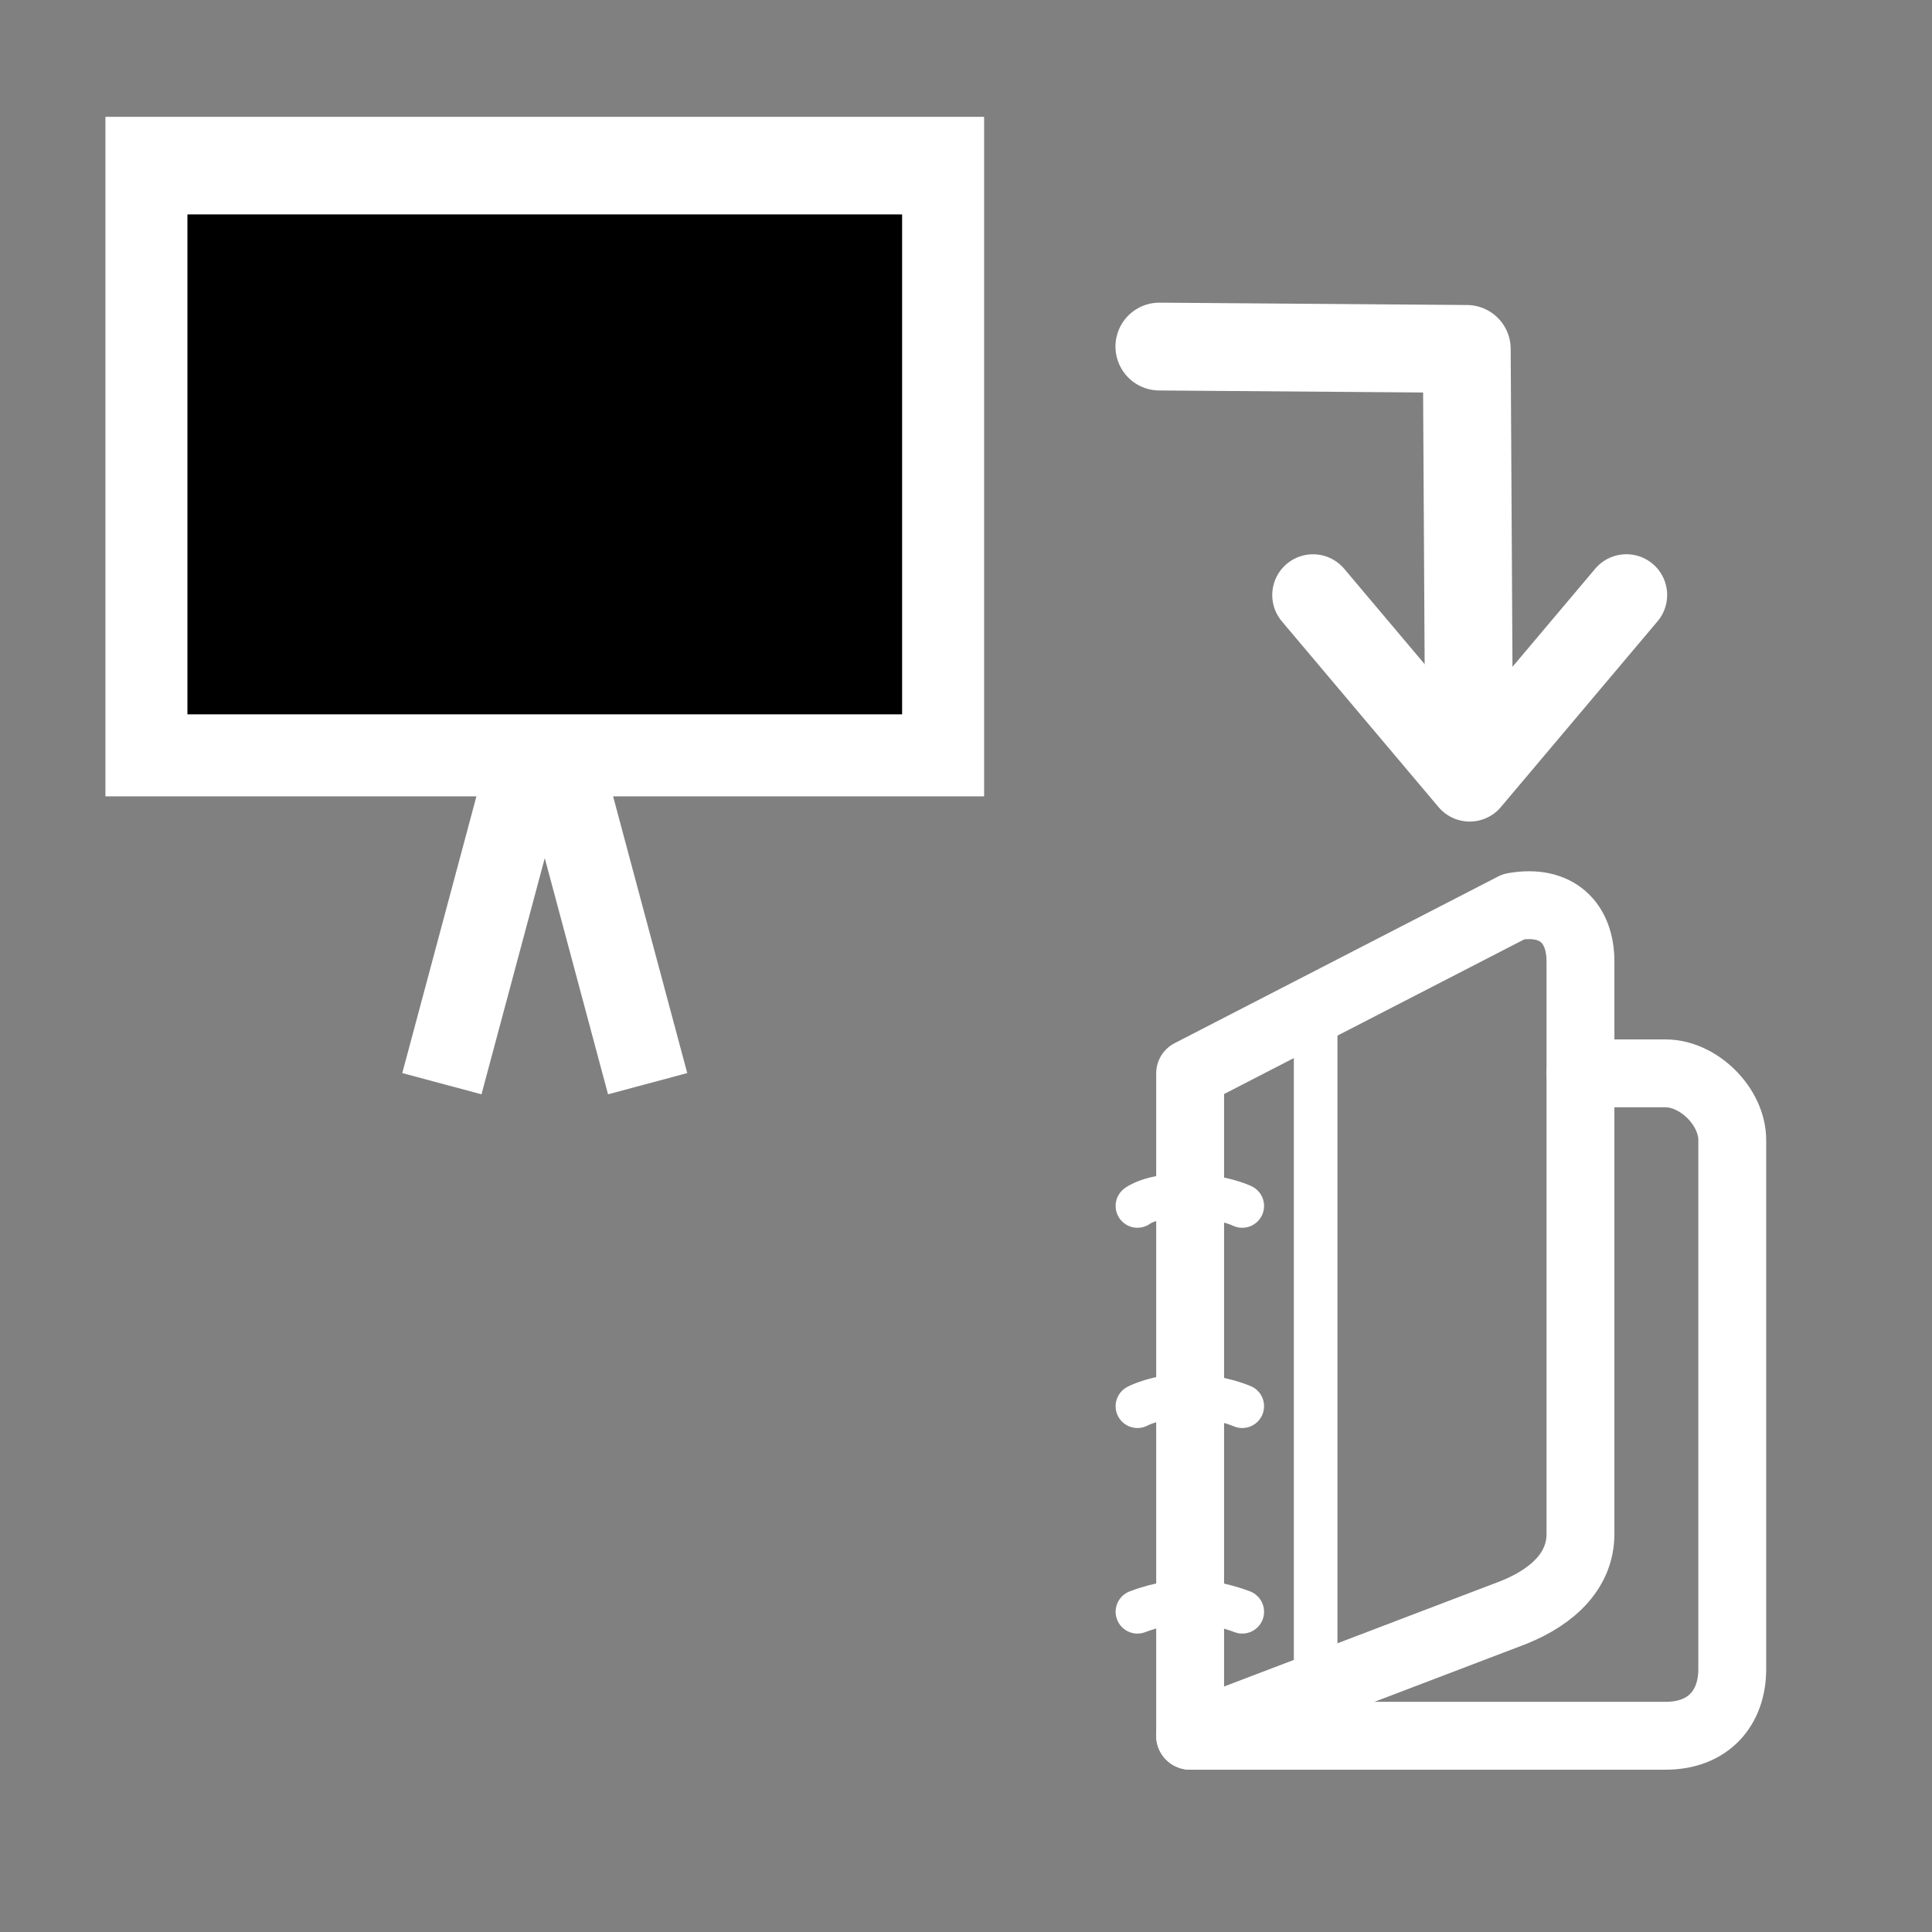 <?xml version="1.0" encoding="UTF-8" standalone="no"?>
<!-- Created with Inkscape (http://www.inkscape.org/) -->

<svg
   xmlns:dc="http://purl.org/dc/elements/1.1/"
   xmlns:cc="http://creativecommons.org/ns#"
   xmlns:rdf="http://www.w3.org/1999/02/22-rdf-syntax-ns#"
   xmlns:svg="http://www.w3.org/2000/svg"
   xmlns="http://www.w3.org/2000/svg"
   xmlns:xlink="http://www.w3.org/1999/xlink"
   version="1.1"
   width="55"
   height="55"
   viewBox="0 0 55 55"
   id="Icon"
   xml:space="preserve"
   style="overflow:visible">
     <rect x="0" y="0" width="55" height="55" fill="#808080" stroke="none"/>
     <g
     transform="translate(-1.244,-2.617)"
     id="g3830"><g
       transform="matrix(0.552,0,0,0.552,75.618,18.236)"
       id="g4382"><g
         transform="translate(-80.094,12.22)"
         id="g4308"
         style="fill:none;stroke:#ffffff;stroke-opacity:1"><g
           id="g4310"
           style="fill:none;stroke:#ffffff;stroke-opacity:1"><path
             d="m 6.736,49.002 h 24.52 c 2.225,0 3.439,-1.447 3.439,-3.441 v -27.28 c 0,-1.73 -1.732,-3.441 -3.439,-3.441 h -4.389"
             id="path4312"
             style="fill:none;stroke:#ffffff;stroke-width:3.5;stroke-linecap:round;stroke-linejoin:round;stroke-opacity:1" /></g></g><g
         transform="translate(-80.094,12.22)"
         id="g4314"
         style="fill:none;stroke:#ffffff;stroke-opacity:1"><g
           id="g4316"
           style="fill:none;stroke:#ffffff;stroke-opacity:1"><path
             d="m 26.867,38.592 c 0,1.836 -1.345,3.201 -3.441,4.047 L 6.736,49.002 V 14.84 l 16.69,-8.599 c 2.228,-0.394 3.441,0.84 3.441,2.834 v 29.517 z"
             id="path4318"
             style="fill:none;stroke:#ffffff;stroke-width:3.5;stroke-linecap:round;stroke-linejoin:round;stroke-opacity:1" /></g></g><path
         d="m -70.67,54.827 c 0,0 -1.351,-0.543 -2.702,-0.543 -1.351,0 -2.703,0.543 -2.703,0.543"
         id="path4320"
         style="fill:none;stroke:#ffffff;stroke-width:2.25;stroke-linecap:round;stroke-linejoin:round;stroke-opacity:1" /><path
         d="m -70.67,44.226 c 0,0 -1.239,-0.543 -2.815,-0.543 -1.577,0 -2.59,0.543 -2.59,0.543"
         id="path4322"
         style="fill:none;stroke:#ffffff;stroke-width:2.25;stroke-linecap:round;stroke-linejoin:round;stroke-opacity:1" /><path
         d="m -70.67,33.898 c 0,0 -1.125,-0.544 -2.927,-0.544 -1.802,0 -2.478,0.544 -2.478,0.544"
         id="path4324"
         style="fill:none;stroke:#ffffff;stroke-width:2.25;stroke-linecap:round;stroke-linejoin:round;stroke-opacity:1" /><line
         id="line4326"
         y2="23.725"
         y1="58.753"
         x2="-66.885"
         x1="-66.885"
         style="fill:none;stroke:#ffffff;stroke-width:2.25;stroke-linecap:round;stroke-linejoin:round;stroke-opacity:1" /></g><g
       transform="matrix(1,0,0,-1,-30.387,49.171)"
       id="g4770"><g
         transform="translate(34.08,-1006.42)"
         id="g4772"><polyline
           id="polyline4774"
           points="51.562,15.306 41.17,16.188 42.053,5.794"
           style="fill:none;stroke:#ffffff;stroke-width:3.5;stroke-linecap:round;stroke-linejoin:round"
           transform="matrix(-0.469,0.469,-0.469,-0.469,66.291,1019.03)" /><path
           d="m 39.363,1033.129 -0.056,9.912 -8.751,0.067"
           id="path4776"
           style="fill:none;stroke:#ffffff;stroke-width:2.5;stroke-linecap:round;stroke-linejoin:round;stroke-miterlimit:4;stroke-opacity:1;stroke-dasharray:none" /></g></g></g><g
     transform="matrix(0.567,0,0,0.567,-0.084,1.189)"
     id="g3041"
     style="fill:#000000;fill-opacity:1;stroke:#ffffff;stroke-opacity:1"><rect
       width="40"
       height="30"
       x="7.5"
       y="5.827"
       id="rect2996"
       style="fill:#000000;fill-opacity:1;stroke:#ffffff;stroke-width:4.117;stroke-miterlimit:4;stroke-opacity:1;stroke-dasharray:none" /><g
       transform="translate(-1.085,0)"
       id="g3793"
       style="fill:#000000;fill-opacity:1;stroke:#ffffff;stroke-opacity:1"><line
         style="fill:#000000;fill-opacity:1;stroke:#ffffff;stroke-width:4.117;stroke-miterlimit:4;stroke-opacity:1;stroke-dasharray:none"
         x1="27.694"
         x2="23.419"
         y1="36.358"
         y2="52.313"
         id="line2460" /><line
         style="fill:#000000;fill-opacity:1;stroke:#ffffff;stroke-width:4.117;stroke-miterlimit:4;stroke-opacity:1;stroke-dasharray:none"
         x1="29.475"
         x2="33.75"
         y1="36.358"
         y2="52.313"
         id="line2460-2" /></g><line
       id="line2460-0"
       y2="8.168"
       y1="8.168"
       x2="45.987"
       x1="9.013"
       style="fill:#000000;fill-opacity:1;stroke:#ffffff;stroke-opacity:1" /></g></svg>
